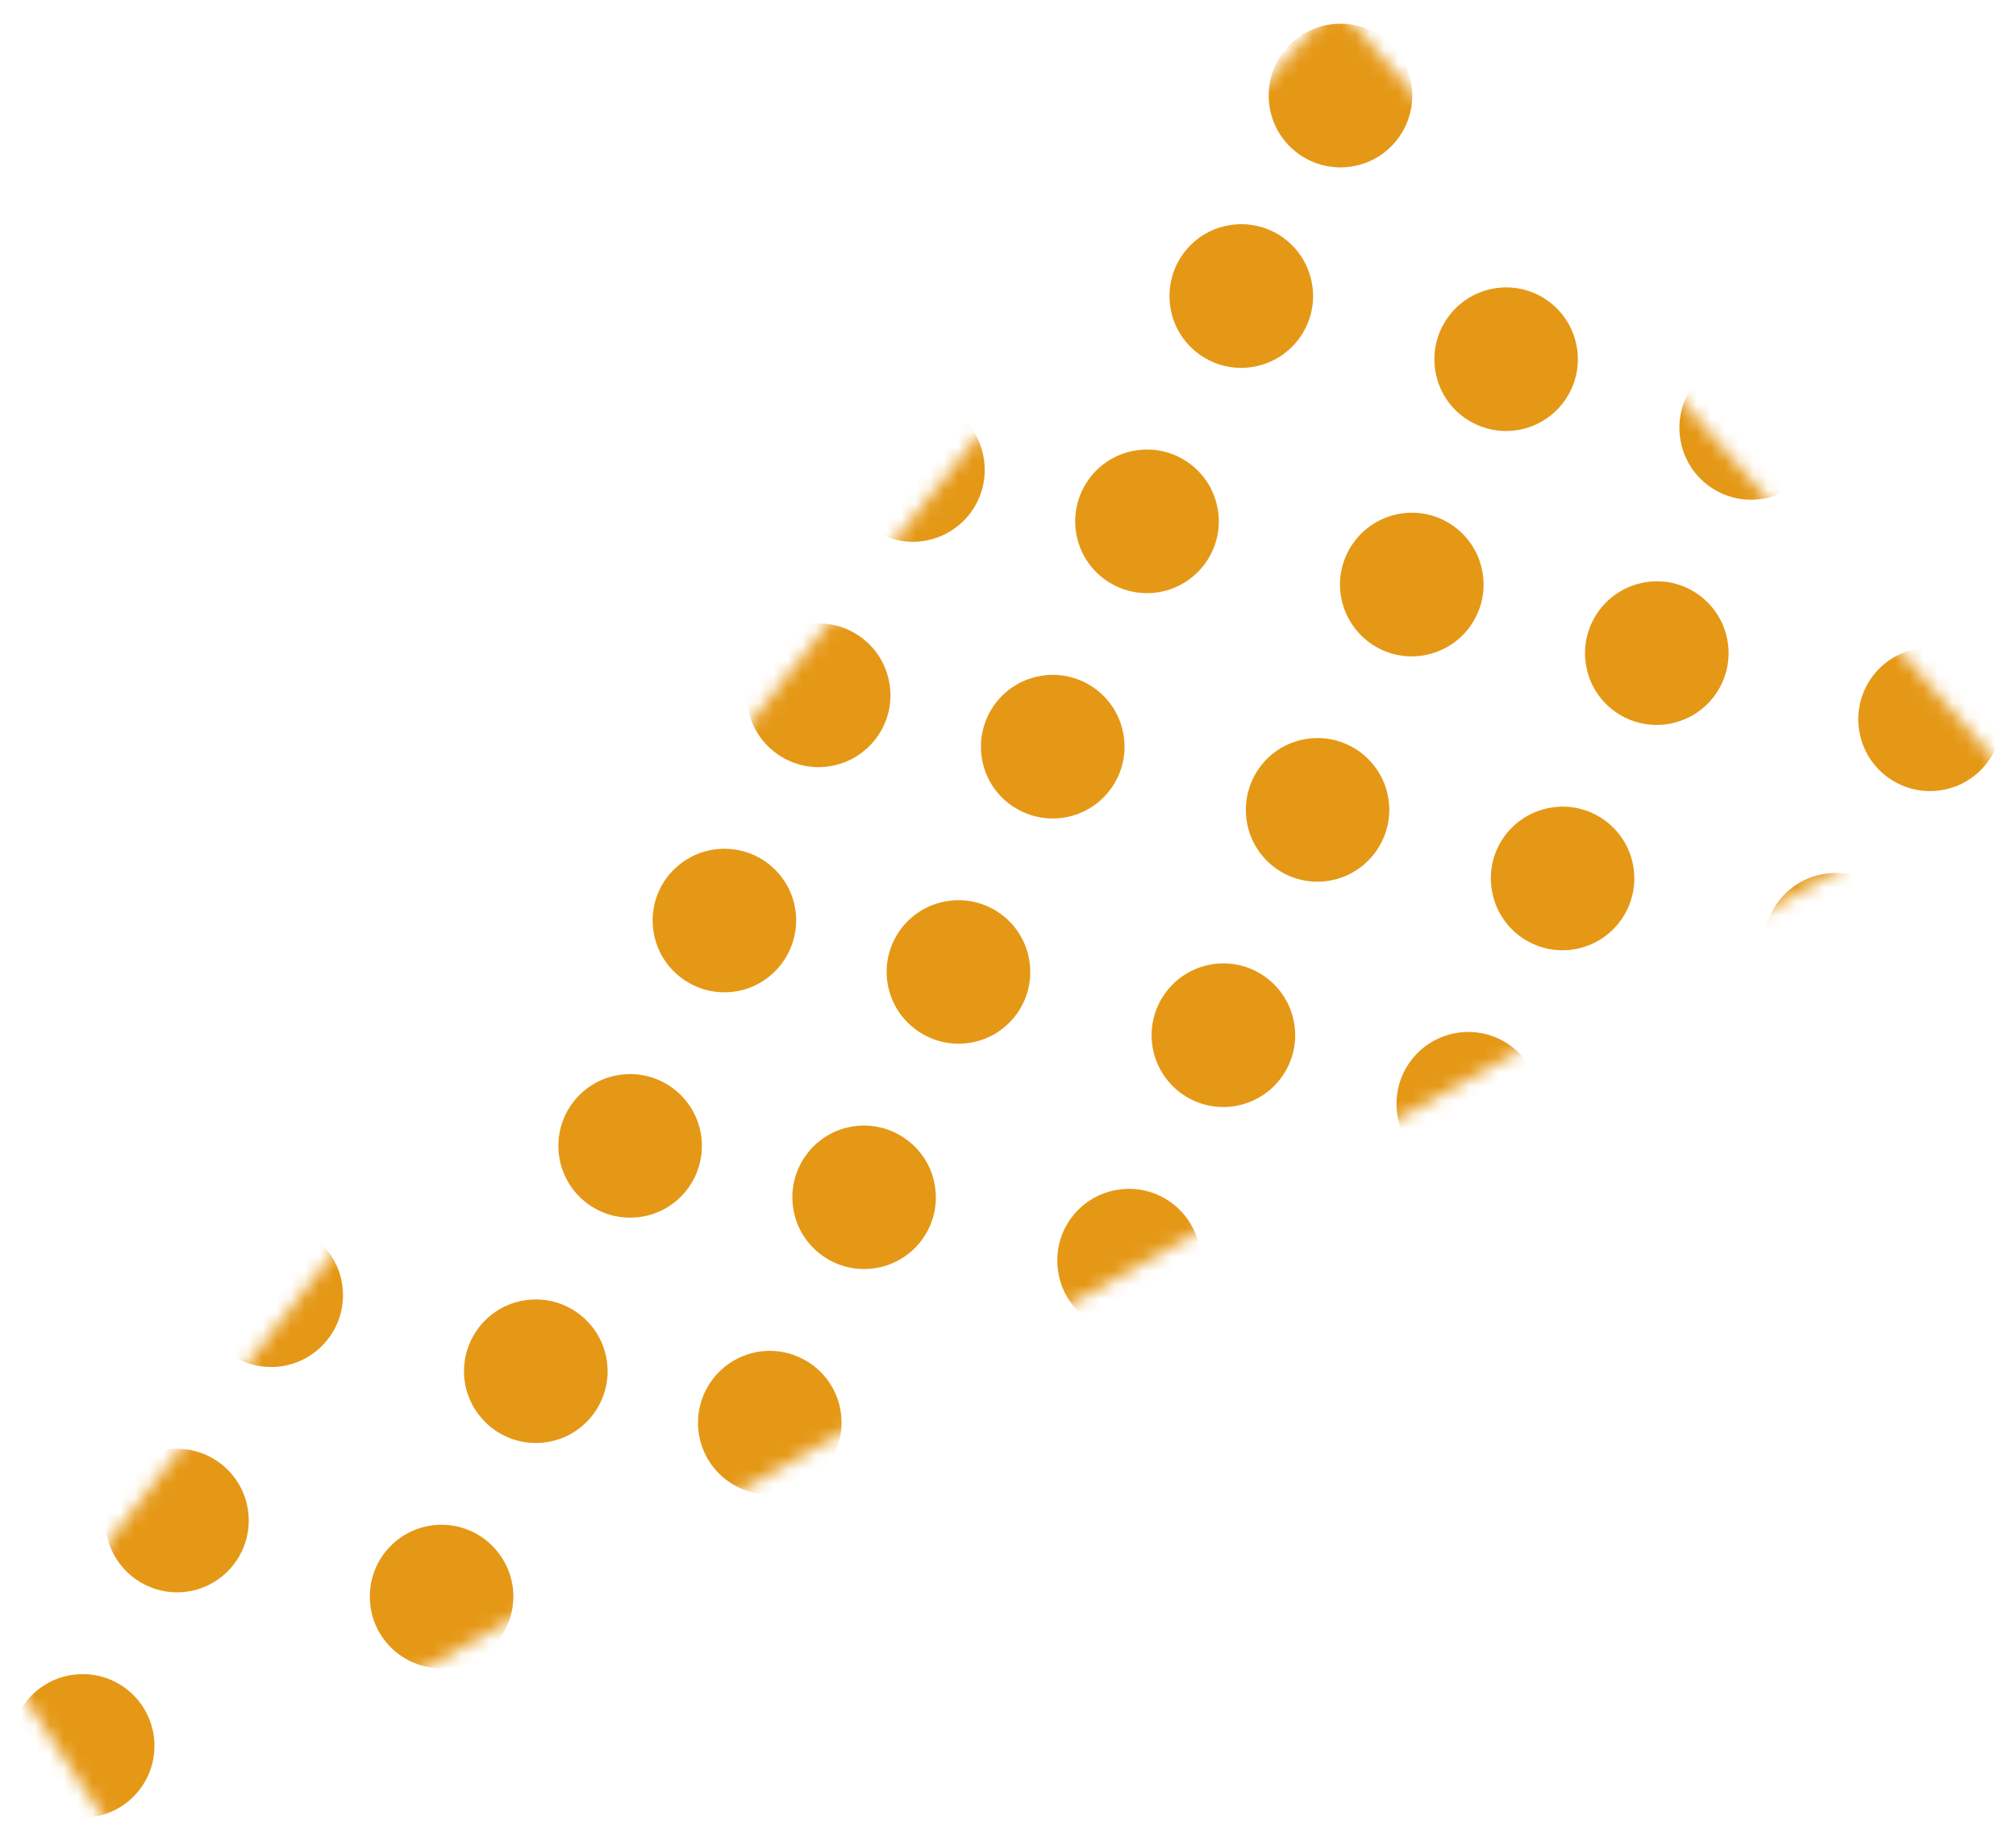 <svg width="142" height="130" viewBox="0 0 142 130" fill="none" xmlns="http://www.w3.org/2000/svg">
<mask id="mask0_15_168" style="mask-type:luminance" maskUnits="userSpaceOnUse" x="0" y="0" width="142" height="130">
<path d="M94.07 0.25C79.73 15.56 0.53 117.73 0.53 117.73L8.38 129.7L141.41 54.55L94.07 0.25Z" fill="white"/>
</mask>
<g mask="url(#mask0_15_168)">
<path d="M40.07 126.96C42.82 126.48 45.44 128.31 45.93 131.07C46.41 133.82 44.58 136.44 41.83 136.92C39.08 137.41 36.45 135.57 35.97 132.82C35.48 130.07 37.31 127.45 40.07 126.96Z" fill="#E59816"/>
<path d="M24.01 123.28C26.79 123.03 29.24 125.08 29.5 127.86C29.74 130.64 27.69 133.1 24.91 133.35C22.13 133.59 19.68 131.54 19.43 128.76C19.18 125.99 21.23 123.53 24.01 123.28Z" fill="#E59816"/>
<path d="M5.38 117.93C8.16 117.68 10.61 119.73 10.86 122.52C11.11 125.3 9.05 127.75 6.28 128C3.5 128.24 1.04 126.19 0.8 123.41C0.54 120.63 2.6 118.17 5.38 117.93Z" fill="#E59816"/>
<path d="M101.86 125.04C104.61 124.55 107.24 126.39 107.72 129.14C108.21 131.89 106.37 134.51 103.62 135C100.87 135.48 98.25 133.65 97.76 130.91C97.28 128.15 99.11 125.52 101.86 125.04Z" fill="#E59816"/>
<path d="M82.62 120.38C85.37 119.89 87.99 121.73 88.47 124.48C88.96 127.22 87.12 129.85 84.37 130.34C81.62 130.83 79 128.99 78.52 126.23C78.04 123.48 79.87 120.86 82.62 120.38Z" fill="#E59816"/>
<path d="M65.36 115.55C68.11 115.06 70.73 116.9 71.22 119.65C71.7 122.4 69.87 125.02 67.11 125.51C64.37 126 61.74 124.16 61.26 121.41C60.78 118.65 62.61 116.03 65.36 115.55Z" fill="#E59816"/>
<path d="M46.71 111.09C49.46 110.61 52.09 112.45 52.57 115.19C53.05 117.94 51.22 120.56 48.47 121.05C45.71 121.53 43.09 119.69 42.61 116.95C42.12 114.2 43.96 111.58 46.71 111.09Z" fill="#E59816"/>
<path d="M30.65 107.41C33.43 107.16 35.88 109.22 36.14 111.99C36.38 114.78 34.34 117.23 31.55 117.48C28.76 117.73 26.31 115.67 26.07 112.9C25.82 110.11 27.87 107.66 30.65 107.41Z" fill="#E59816"/>
<path d="M12.02 102.06C14.8 101.81 17.25 103.86 17.5 106.64C17.75 109.42 15.69 111.88 12.92 112.13C10.14 112.37 7.68 110.32 7.44 107.54C7.18 104.76 9.24 102.3 12.02 102.06Z" fill="#E59816"/>
<path d="M108.5 109.17C111.25 108.68 113.88 110.51 114.36 113.27C114.84 116.02 113.01 118.64 110.26 119.12C107.51 119.61 104.89 117.77 104.4 115.02C103.92 112.28 105.75 109.65 108.5 109.17Z" fill="#E59816"/>
<path d="M89.26 104.51C92.01 104.02 94.63 105.86 95.11 108.61C95.59 111.35 93.76 113.98 91.01 114.47C88.26 114.96 85.64 113.12 85.15 110.36C84.68 107.61 86.51 104.99 89.26 104.51Z" fill="#E59816"/>
<path d="M72.01 99.68C74.76 99.19 77.38 101.03 77.87 103.78C78.35 106.54 76.52 109.15 73.77 109.64C71.02 110.13 68.39 108.29 67.92 105.54C67.42 102.78 69.25 100.16 72.01 99.68Z" fill="#E59816"/>
<path d="M53.34 95.22C56.09 94.74 58.72 96.57 59.2 99.32C59.68 102.07 57.85 104.69 55.1 105.18C52.34 105.67 49.72 103.83 49.24 101.08C48.76 98.33 50.6 95.71 53.34 95.22Z" fill="#E59816"/>
<path d="M37.29 91.54C40.08 91.3 42.52 93.34 42.78 96.13C43.02 98.91 40.97 101.37 38.19 101.61C35.41 101.86 32.96 99.8 32.7 97.03C32.46 94.24 34.51 91.79 37.29 91.54Z" fill="#E59816"/>
<path d="M18.66 86.19C21.44 85.94 23.89 87.99 24.14 90.77C24.39 93.55 22.33 96.01 19.55 96.26C16.77 96.5 14.31 94.45 14.07 91.67C13.82 88.88 15.88 86.43 18.66 86.19Z" fill="#E59816"/>
<path d="M3.75 81.48C6.03 83.09 6.56 86.25 4.94 88.53C3.32 90.8 0.16 91.34 -2.11 89.72C-4.39 88.1 -4.92 84.94 -3.3 82.67C-1.68 80.4 1.48 79.86 3.75 81.48Z" fill="#E59816"/>
<path d="M115.14 93.3C117.89 92.81 120.52 94.65 121 97.4C121.49 100.15 119.65 102.77 116.9 103.25C114.15 103.74 111.52 101.9 111.04 99.16C110.56 96.41 112.39 93.78 115.14 93.3Z" fill="#E59816"/>
<path d="M95.9 88.64C98.65 88.15 101.27 89.99 101.76 92.74C102.24 95.49 100.41 98.11 97.65 98.59C94.9 99.08 92.28 97.24 91.8 94.49C91.31 91.75 93.15 89.12 95.9 88.64Z" fill="#E59816"/>
<path d="M78.64 83.81C81.39 83.32 84.01 85.16 84.5 87.9C84.99 90.66 83.15 93.28 80.4 93.76C77.65 94.25 75.02 92.41 74.55 89.66C74.06 86.91 75.89 84.29 78.64 83.81Z" fill="#E59816"/>
<path d="M59.98 79.35C62.73 78.87 65.36 80.71 65.84 83.45C66.33 86.2 64.49 88.82 61.75 89.3C59 89.79 56.37 87.95 55.89 85.21C55.4 82.46 57.24 79.83 59.98 79.35Z" fill="#E59816"/>
<path d="M43.93 75.67C46.71 75.42 49.17 77.47 49.42 80.26C49.66 83.04 47.62 85.5 44.83 85.74C42.05 85.99 39.6 83.93 39.35 81.16C39.1 78.37 41.15 75.92 43.93 75.67Z" fill="#E59816"/>
<path d="M25.3 70.32C28.08 70.07 30.53 72.12 30.78 74.9C31.04 77.68 28.97 80.14 26.19 80.39C23.42 80.64 20.96 78.58 20.71 75.8C20.46 73.01 22.51 70.56 25.3 70.32Z" fill="#E59816"/>
<path d="M10.39 65.61C12.66 67.22 13.2 70.38 11.58 72.66C9.96 74.93 6.8 75.47 4.53 73.85C2.25 72.23 1.72 69.07 3.34 66.8C4.96 64.53 8.12 63.99 10.39 65.61Z" fill="#E59816"/>
<path d="M121.78 77.43C124.53 76.94 127.15 78.78 127.64 81.53C128.12 84.28 126.29 86.9 123.54 87.38C120.79 87.86 118.16 86.03 117.68 83.28C117.2 80.54 119.03 77.91 121.78 77.43Z" fill="#E59816"/>
<path d="M102.54 72.76C105.29 72.27 107.91 74.11 108.39 76.86C108.88 79.6 107.05 82.23 104.29 82.72C101.54 83.21 98.92 81.37 98.44 78.62C97.96 75.87 99.79 73.25 102.54 72.76Z" fill="#E59816"/>
<path d="M85.29 67.93C88.04 67.44 90.66 69.28 91.15 72.03C91.64 74.78 89.8 77.4 87.05 77.89C84.3 78.38 81.68 76.54 81.19 73.79C80.71 71.04 82.54 68.42 85.29 67.93Z" fill="#E59816"/>
<path d="M66.63 63.48C69.38 62.99 72.01 64.83 72.49 67.58C72.98 70.33 71.14 72.95 68.4 73.43C65.65 73.92 63.02 72.08 62.53 69.33C62.04 66.59 63.88 63.96 66.63 63.48Z" fill="#E59816"/>
<path d="M50.58 59.8C53.36 59.55 55.81 61.6 56.06 64.38C56.3 67.16 54.25 69.62 51.47 69.87C48.69 70.11 46.24 68.06 45.99 65.28C45.74 62.5 47.79 60.05 50.58 59.8Z" fill="#E59816"/>
<path d="M31.94 54.44C34.72 54.19 37.18 56.25 37.43 59.03C37.68 61.81 35.62 64.27 32.84 64.51C30.06 64.76 27.6 62.7 27.36 59.92C27.1 57.14 29.16 54.69 31.94 54.44Z" fill="#E59816"/>
<path d="M17.03 49.74C19.3 51.35 19.84 54.51 18.22 56.78C16.6 59.06 13.44 59.59 11.17 57.98C8.9 56.36 8.36 53.2 9.98 50.93C11.61 48.65 14.76 48.12 17.03 49.74Z" fill="#E59816"/>
<path d="M128.42 61.56C131.17 61.07 133.8 62.91 134.28 65.66C134.76 68.41 132.92 71.03 130.18 71.51C127.43 72 124.81 70.16 124.32 67.41C123.84 64.67 125.67 62.04 128.42 61.56Z" fill="#E59816"/>
<path d="M109.19 56.89C111.94 56.4 114.56 58.25 115.04 60.99C115.52 63.74 113.69 66.36 110.94 66.85C108.19 67.34 105.57 65.5 105.09 62.75C104.59 60 106.43 57.38 109.19 56.89Z" fill="#E59816"/>
<path d="M91.92 52.06C94.67 51.57 97.29 53.41 97.78 56.16C98.26 58.91 96.42 61.53 93.68 62.02C90.93 62.51 88.31 60.67 87.83 57.92C87.35 55.17 89.17 52.54 91.92 52.06Z" fill="#E59816"/>
<path d="M73.27 47.61C76.03 47.12 78.65 48.96 79.13 51.71C79.62 54.46 77.78 57.08 75.03 57.57C72.28 58.05 69.65 56.22 69.17 53.47C68.69 50.72 70.52 48.09 73.27 47.61Z" fill="#E59816"/>
<path d="M57.22 43.93C60 43.68 62.45 45.73 62.7 48.52C62.95 51.3 60.9 53.75 58.11 54.01C55.33 54.26 52.87 52.2 52.62 49.42C52.38 46.63 54.43 44.18 57.22 43.93Z" fill="#E59816"/>
<path d="M38.58 38.57C41.36 38.32 43.82 40.37 44.06 43.16C44.31 45.94 42.25 48.4 39.47 48.65C36.7 48.89 34.24 46.84 33.99 44.06C33.73 41.27 35.8 38.82 38.58 38.57Z" fill="#E59816"/>
<path d="M23.67 33.87C25.94 35.49 26.48 38.64 24.86 40.92C23.24 43.19 20.08 43.73 17.81 42.12C15.54 40.49 15.01 37.33 16.62 35.07C18.24 32.79 21.4 32.25 23.67 33.87Z" fill="#E59816"/>
<path d="M135.06 45.69C137.81 45.2 140.44 47.04 140.92 49.79C141.4 52.54 139.57 55.16 136.82 55.64C134.07 56.12 131.45 54.29 130.97 51.54C130.48 48.8 132.31 46.17 135.06 45.69Z" fill="#E59816"/>
<path d="M115.83 41.02C118.57 40.53 121.19 42.37 121.68 45.12C122.16 47.87 120.33 50.49 117.57 50.98C114.82 51.47 112.2 49.63 111.72 46.88C111.24 44.13 113.07 41.51 115.83 41.02Z" fill="#E59816"/>
<path d="M98.57 36.19C101.31 35.7 103.94 37.54 104.42 40.29C104.91 43.04 103.07 45.66 100.32 46.15C97.57 46.64 94.95 44.8 94.46 42.04C93.98 39.3 95.82 36.67 98.57 36.19Z" fill="#E59816"/>
<path d="M79.91 31.74C82.66 31.25 85.29 33.09 85.77 35.84C86.26 38.58 84.42 41.21 81.67 41.7C78.92 42.18 76.29 40.35 75.81 37.59C75.33 34.85 77.16 32.22 79.91 31.74Z" fill="#E59816"/>
<path d="M63.85 28.06C66.63 27.82 69.09 29.86 69.34 32.65C69.59 35.43 67.54 37.88 64.75 38.14C61.97 38.38 59.51 36.33 59.26 33.55C59.02 30.76 61.07 28.31 63.85 28.06Z" fill="#E59816"/>
<path d="M45.22 22.7C48.01 22.45 50.46 24.5 50.7 27.28C50.95 30.06 48.9 32.51 46.11 32.76C43.33 33.01 40.87 30.95 40.63 28.18C40.38 25.4 42.44 22.95 45.22 22.7Z" fill="#E59816"/>
<path d="M30.31 18C32.59 19.61 33.12 22.77 31.5 25.05C29.88 27.32 26.73 27.86 24.45 26.24C22.17 24.62 21.64 21.46 23.26 19.19C24.88 16.91 28.04 16.38 30.31 18Z" fill="#E59816"/>
<path d="M141.7 29.81C144.45 29.33 147.07 31.16 147.56 33.91C148.04 36.66 146.21 39.28 143.46 39.77C140.71 40.25 138.09 38.42 137.6 35.67C137.12 32.93 138.95 30.3 141.7 29.81Z" fill="#E59816"/>
<path d="M122.47 25.16C125.22 24.67 127.84 26.51 128.33 29.26C128.81 32.01 126.98 34.63 124.22 35.12C121.47 35.6 118.85 33.77 118.37 31.01C117.88 28.26 119.71 25.63 122.47 25.16Z" fill="#E59816"/>
<path d="M105.21 20.32C107.95 19.83 110.58 21.67 111.06 24.42C111.55 27.17 109.71 29.79 106.96 30.28C104.21 30.76 101.59 28.93 101.11 26.18C100.63 23.43 102.46 20.81 105.21 20.32Z" fill="#E59816"/>
<path d="M86.55 15.87C89.31 15.38 91.93 17.22 92.41 19.97C92.9 22.72 91.06 25.34 88.31 25.83C85.56 26.32 82.93 24.48 82.45 21.73C81.97 18.97 83.8 16.35 86.55 15.87Z" fill="#E59816"/>
<path d="M70.49 12.19C73.28 11.94 75.73 14 75.98 16.78C76.23 19.56 74.18 22.01 71.39 22.27C68.61 22.52 66.15 20.46 65.9 17.68C65.66 14.89 67.71 12.43 70.49 12.19Z" fill="#E59816"/>
<path d="M51.86 6.83C54.64 6.58 57.1 8.63 57.34 11.42C57.59 14.2 55.54 16.66 52.75 16.9C49.97 17.15 47.51 15.09 47.27 12.32C47.02 9.53 49.08 7.08 51.86 6.83Z" fill="#E59816"/>
<path d="M36.95 2.13C39.23 3.75 39.75 6.9 38.14 9.18C36.52 11.45 33.36 11.99 31.09 10.37C28.81 8.75 28.28 5.59 29.9 3.32C31.52 1.04 34.68 0.51 36.95 2.13Z" fill="#E59816"/>
<path d="M129.45 11.04C132.2 10.55 134.82 12.39 135.31 15.14C135.79 17.89 133.96 20.51 131.21 21C128.46 21.49 125.84 19.65 125.36 16.9C124.86 14.15 126.69 11.52 129.45 11.04Z" fill="#E59816"/>
<path d="M112.19 6.21C114.94 5.72 117.56 7.56 118.05 10.31C118.54 13.06 116.7 15.68 113.95 16.16C111.2 16.65 108.58 14.81 108.09 12.06C107.61 9.31 109.44 6.69 112.19 6.21Z" fill="#E59816"/>
<path d="M93.53 1.75C96.29 1.27 98.91 3.1 99.4 5.85C99.88 8.6 98.05 11.23 95.3 11.71C92.55 12.2 89.92 10.36 89.44 7.61C88.95 4.86 90.78 2.24 93.53 1.75Z" fill="#E59816"/>
<path d="M77.48 -1.93C80.26 -2.17 82.72 -0.13 82.96 2.66C83.21 5.44 81.16 7.9 78.37 8.14C75.59 8.39 73.13 6.33 72.89 3.55C72.64 0.77 74.7 -1.68 77.48 -1.93Z" fill="#E59816"/>
<path d="M58.84 -7.29C61.62 -7.54 64.08 -5.49 64.32 -2.7C64.57 0.08 62.51 2.54 59.73 2.78C56.94 3.03 54.5 0.97 54.25 -1.8C54.01 -4.58 56.06 -7.04 58.84 -7.29Z" fill="#E59816"/>
</g>
</svg>

